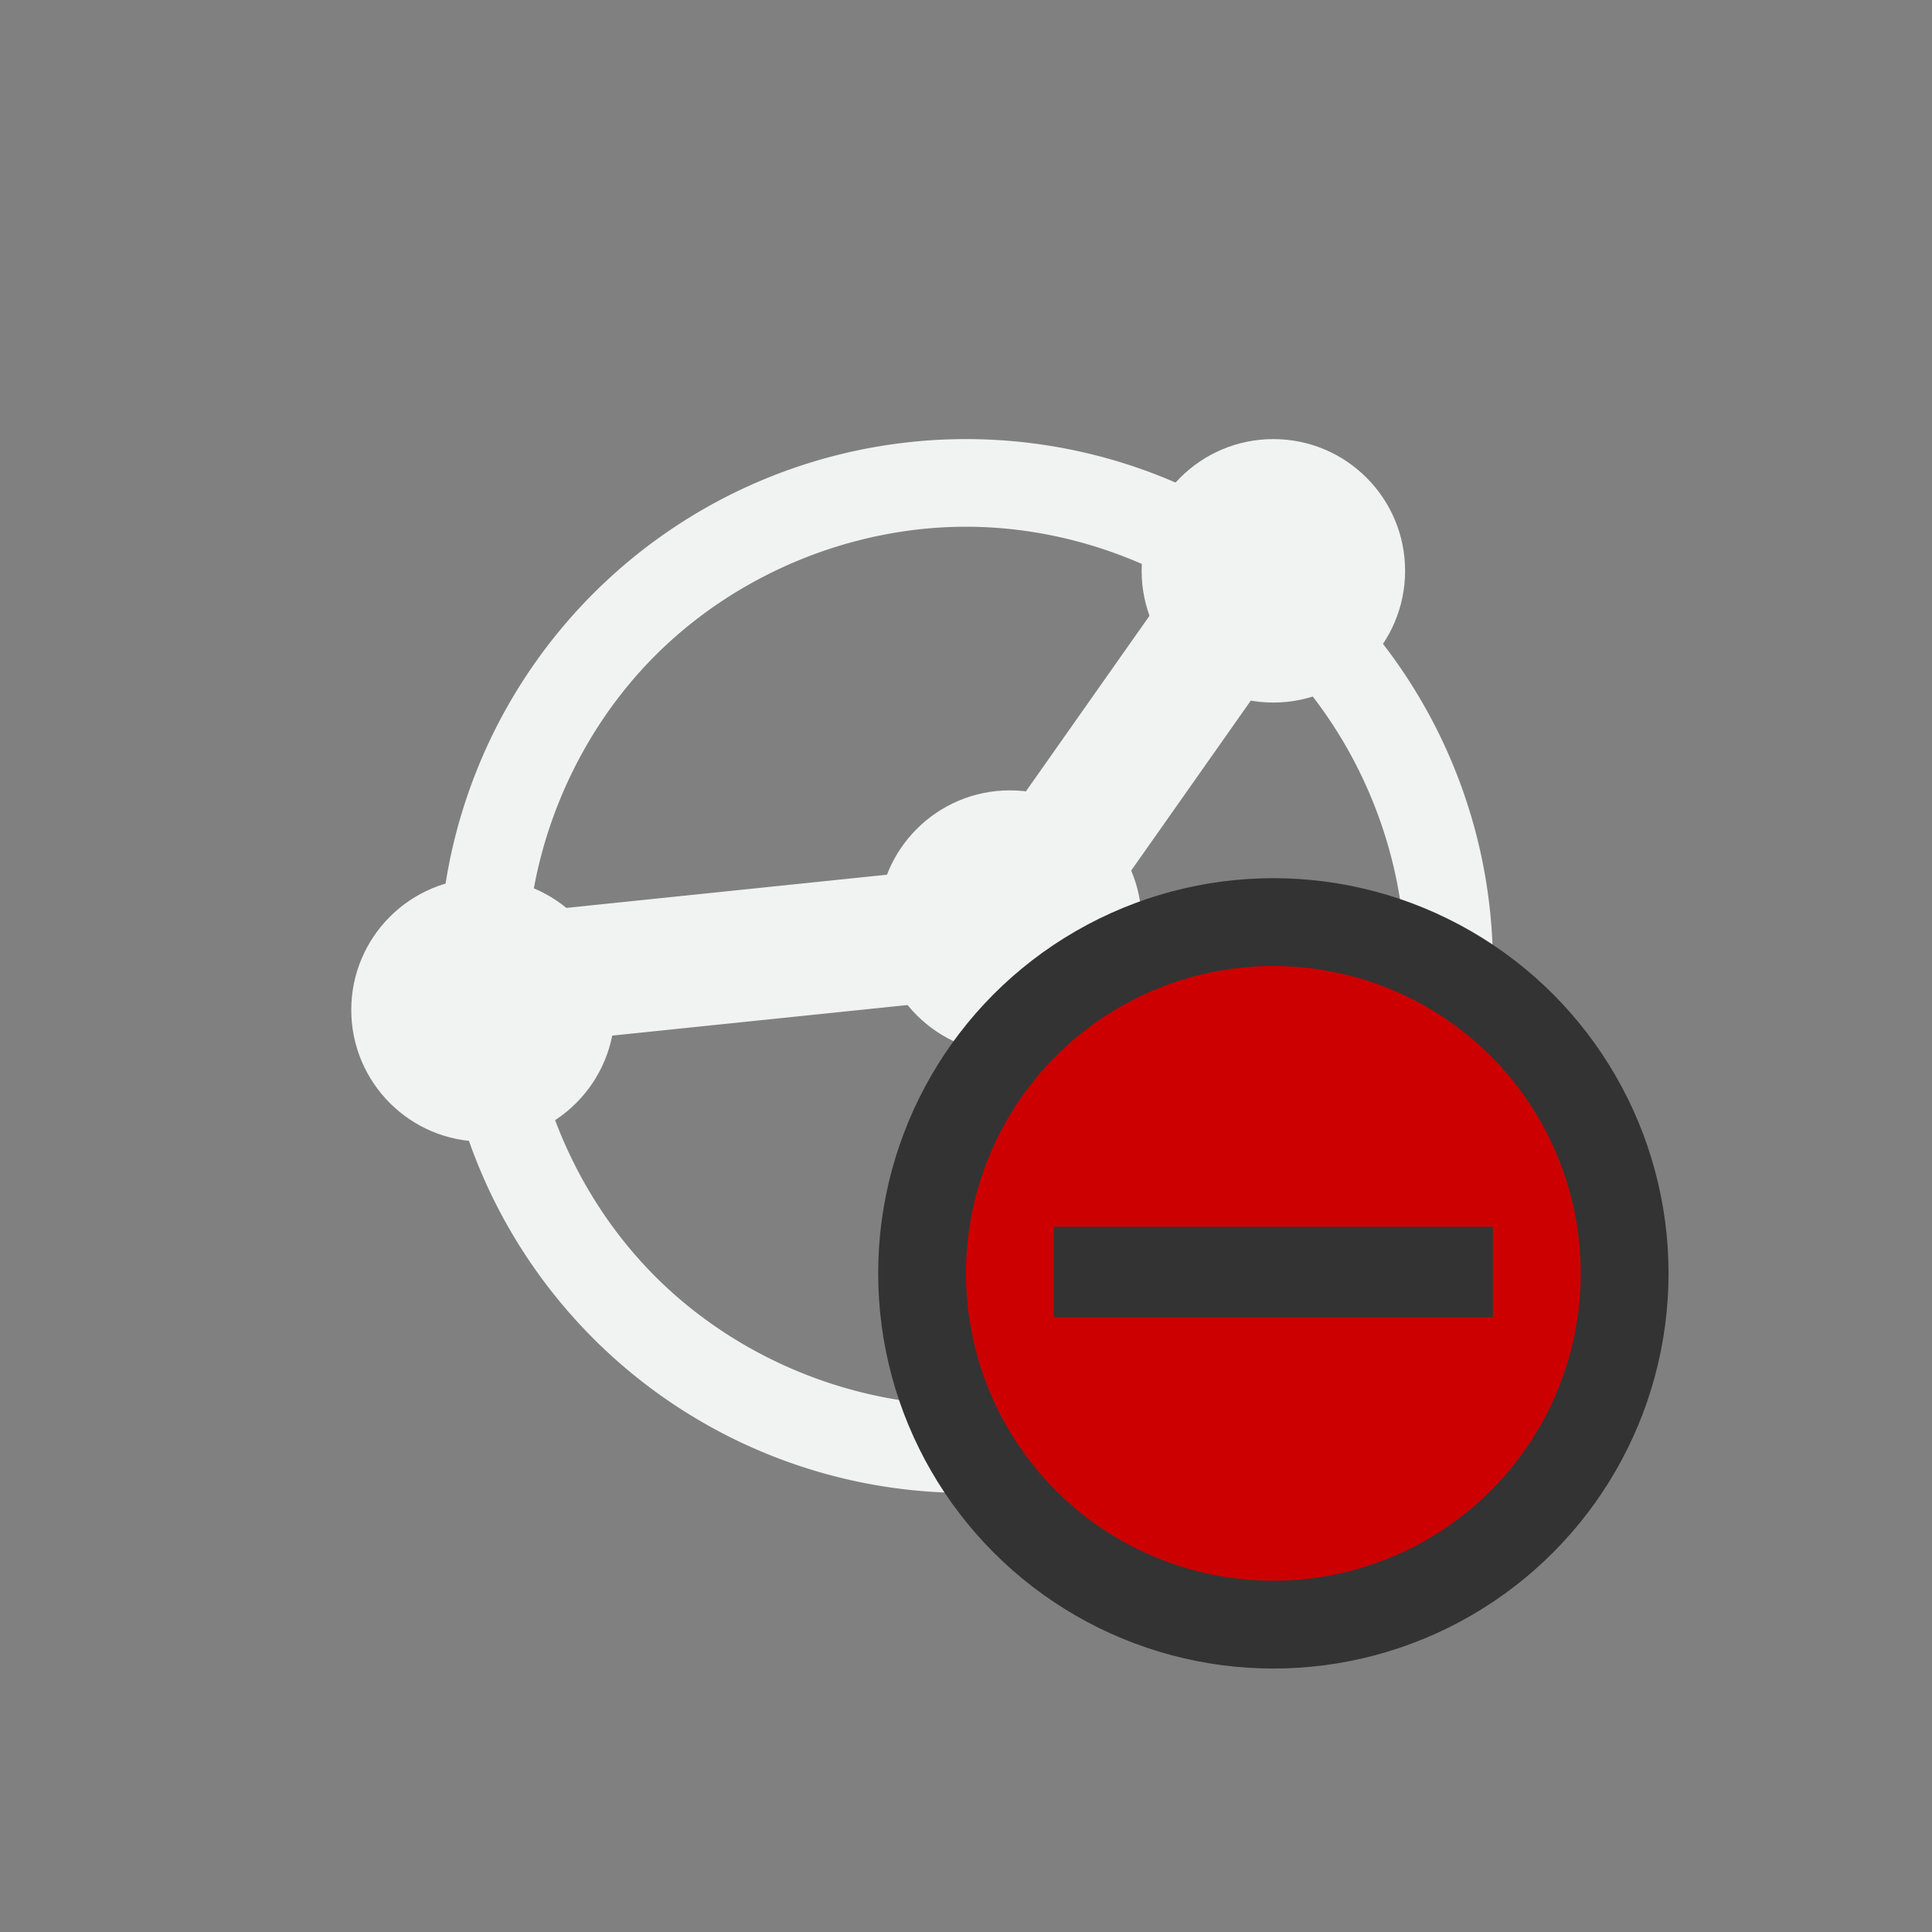 <?xml version="1.0" encoding="UTF-8" standalone="no"?>
<svg xmlns:rdf="http://www.w3.org/1999/02/22-rdf-syntax-ns#" xmlns="http://www.w3.org/2000/svg" version="1.1" xmlns:cc="http://creativecommons.org/ns#" xmlns:dc="http://purl.org/dc/elements/1.1/" viewBox="-3 -3 22 22">
 <rect x="-3" y="-3" width="22" height="22" fill="#808080" stroke="none"/>
 <g fill="#f1f2f2">
  <path d="m8 2a6 6 0 0 0 -6 6 6 6 0 0 0 6 6 6 6 0 0 0 6 -6 6 6 0 0 0 -6 -6zm0 0.998c1.309 0 2.611 0.539 3.537 1.465s1.465 2.228 1.465 3.537-0.539 2.611-1.465 3.537-2.228 1.465-3.537 1.465-2.611-0.539-3.537-1.465-1.465-2.228-1.465-3.537 0.539-2.611 1.465-3.537 2.228-1.465 3.537-1.465z"/>
  <circle cy="8.5" cx="2.5" r="1.5"/>
  <circle cy="3.5" cx="11.5" r="1.5"/>
  <circle cy="11.5" cx="12.5" r="1.5"/>
  <path style="color-rendering:auto;text-decoration-color:#000000;color:#000000;font-variant-numeric:normal;text-orientation:mixed;shape-rendering:auto;font-variant-ligatures:normal;text-decoration-line:none;font-variant-position:normal;mix-blend-mode:normal;font-feature-settings:normal;shape-padding:0;font-variant-alternates:normal;text-indent:0;dominant-baseline:auto;font-variant-caps:normal;image-rendering:auto;white-space:normal;text-decoration-style:solid;solid-color:#000000;isolation:auto;text-transform:none" d="m10.795 3.01-2.709 3.848-6.092 0.631 0.154 1.492 6.771-0.701 3.101-4.406z"/>
  <path style="color-rendering:auto;text-decoration-color:#000000;color:#000000;font-variant-numeric:normal;text-orientation:mixed;shape-rendering:auto;font-variant-ligatures:normal;text-decoration-line:none;font-variant-position:normal;mix-blend-mode:normal;font-feature-settings:normal;shape-padding:0;font-variant-alternates:normal;text-indent:0;dominant-baseline:auto;font-variant-caps:normal;image-rendering:auto;white-space:normal;text-decoration-style:solid;solid-color:#000000;isolation:auto;text-transform:none" d="m9.057 7.037-1.059 1.062 3.936 3.926 1.059-1.062z"/>
  <circle cy="7.5" cx="8.5" r="1.5"/>
 </g>
 <circle cy="11.5" cx="11.5" r="4.5" fill="#333"/>
 <path style="color:#f1f2f2" d="m11.5 8a3.5 3.5 0 1 0 0 7 3.5 3.5 0 0 0 0 -7zm-2.5 2.969h5v1.031h-5z" class="error" overflow="visible" fill="#c00"/>
</svg>
